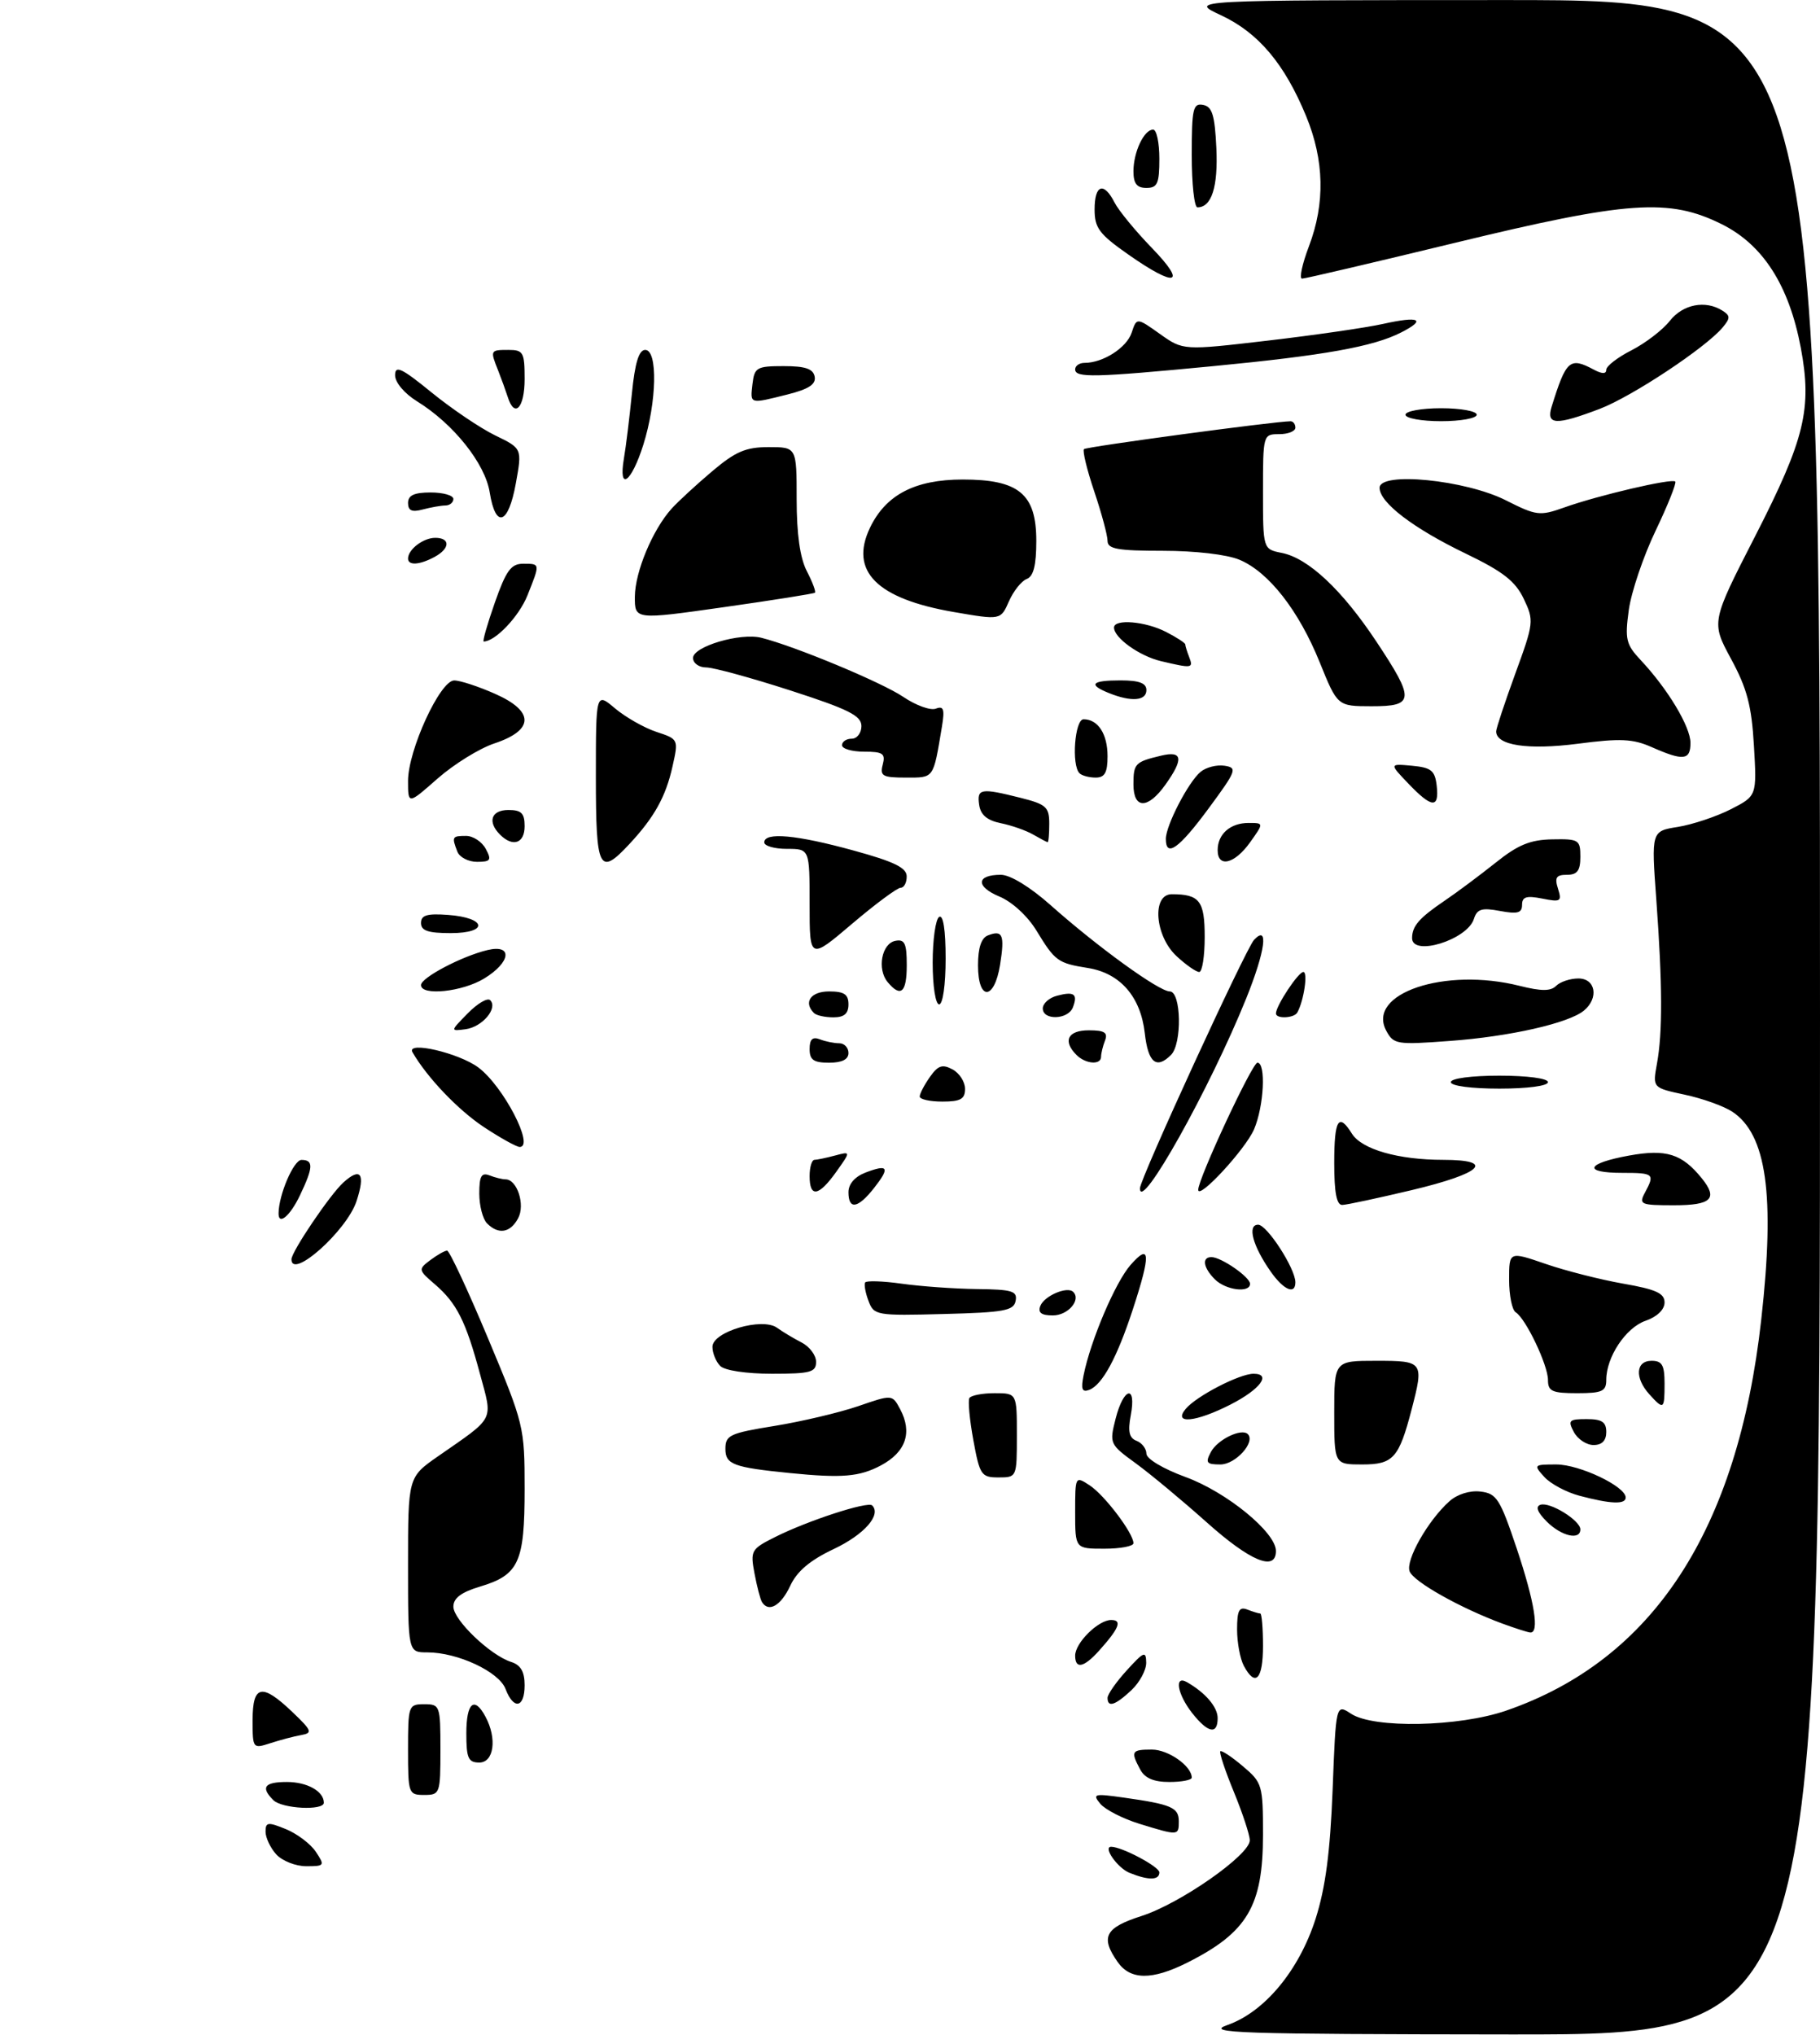 <?xml version="1.0" encoding="UTF-8" standalone="no"?>
<!DOCTYPE svg PUBLIC "-//W3C//DTD SVG 1.1//EN" "http://www.w3.org/Graphics/SVG/1.1/DTD/svg11.dtd" >
<svg xmlns="http://www.w3.org/2000/svg" xmlns:xlink="http://www.w3.org/1999/xlink" version="1.1" viewBox="0 0 281 314">
 <g >
 <path fill="currentColor"
d=" M 189.50 312.51 C 195.24 310.50 200.57 304.08 203.12 296.12 C 204.65 291.32 205.37 285.85 205.75 276.22 C 206.26 262.94 206.26 262.94 208.60 264.47 C 212.10 266.77 225.22 266.50 232.51 264.00 C 255.23 256.18 268.31 236.16 271.93 203.64 C 274.08 184.42 272.76 175.04 267.44 171.55 C 266.13 170.69 262.83 169.51 260.10 168.93 C 255.15 167.87 255.15 167.87 255.82 164.18 C 256.71 159.37 256.68 151.95 255.73 138.88 C 254.95 128.26 254.95 128.26 259.07 127.61 C 261.33 127.24 265.00 126.02 267.22 124.89 C 271.25 122.83 271.25 122.83 270.80 115.10 C 270.44 108.90 269.74 106.25 267.27 101.69 C 264.19 96.00 264.19 96.00 271.01 82.70 C 278.67 67.74 279.80 63.04 278.03 53.64 C 276.21 44.03 272.21 37.78 265.85 34.61 C 257.69 30.55 251.39 30.99 224.54 37.50 C 212.07 40.52 201.49 43.00 201.03 43.00 C 200.57 43.00 201.05 40.75 202.10 37.99 C 204.61 31.37 204.47 24.75 201.66 17.92 C 198.33 9.84 194.28 5.04 188.51 2.35 C 183.50 0.02 183.50 0.02 232.25 0.01 C 281.00 0.00 281.00 0.00 281.00 157.00 C 281.00 314.00 281.00 314.00 233.25 313.96 C 191.01 313.92 185.96 313.75 189.50 312.51 Z  M 172.56 302.78 C 169.86 298.93 170.60 297.49 176.25 295.68 C 182.23 293.76 192.98 286.25 192.96 284.00 C 192.96 283.18 191.85 279.82 190.51 276.55 C 189.16 273.28 188.22 270.45 188.41 270.26 C 188.59 270.07 190.16 271.10 191.87 272.55 C 194.89 275.09 195.00 275.45 195.00 283.14 C 195.00 294.15 192.59 298.22 183.29 302.89 C 177.86 305.61 174.52 305.58 172.56 302.78 Z  M 174.39 289.02 C 172.54 288.27 170.24 285.00 171.56 285.00 C 173.21 285.00 179.00 288.07 179.00 288.95 C 179.00 290.18 177.33 290.21 174.39 289.02 Z  M 42.65 286.17 C 41.74 285.17 41.00 283.59 41.00 282.67 C 41.00 281.19 41.36 281.14 44.15 282.28 C 45.88 282.99 47.96 284.56 48.77 285.78 C 50.18 287.91 50.12 288.00 47.28 288.00 C 45.65 288.00 43.57 287.18 42.65 286.17 Z  M 175.88 281.44 C 173.34 280.65 170.64 279.27 169.88 278.36 C 168.62 276.84 168.92 276.76 173.50 277.41 C 180.87 278.45 182.00 278.94 182.00 281.07 C 182.00 283.31 181.96 283.31 175.88 281.44 Z  M 42.20 277.80 C 40.21 275.81 40.82 275.00 44.30 275.00 C 47.43 275.00 50.00 276.44 50.00 278.20 C 50.00 279.46 43.53 279.13 42.20 277.80 Z  M 63.00 270.00 C 63.00 263.20 63.07 263.00 65.50 263.00 C 67.93 263.00 68.00 263.20 68.00 270.00 C 68.00 276.80 67.93 277.00 65.50 277.00 C 63.07 277.00 63.00 276.80 63.00 270.00 Z  M 176.04 273.07 C 174.54 270.27 174.69 270.00 177.85 270.00 C 180.38 270.00 184.00 272.54 184.00 274.33 C 184.00 274.70 182.44 275.00 180.54 275.00 C 178.13 275.00 176.75 274.41 176.04 273.07 Z  M 72.00 267.50 C 72.00 262.76 73.23 261.69 74.96 264.93 C 76.77 268.30 76.26 272.00 74.00 272.00 C 72.30 272.00 72.00 271.33 72.00 267.50 Z  M 39.00 265.45 C 39.00 260.00 40.44 259.71 45.14 264.20 C 48.17 267.09 48.30 267.44 46.50 267.76 C 45.40 267.95 43.26 268.52 41.75 269.01 C 39.03 269.89 39.00 269.85 39.00 265.45 Z  M 184.07 264.37 C 181.77 261.44 181.26 258.46 183.25 259.59 C 186.12 261.23 188.00 263.43 188.00 265.15 C 188.00 267.75 186.50 267.45 184.07 264.37 Z  M 78.05 260.64 C 77.04 257.98 70.66 255.00 65.98 255.00 C 63.00 255.00 63.00 255.00 63.00 241.48 C 63.00 227.96 63.00 227.96 67.64 224.73 C 76.52 218.56 76.10 219.40 74.10 212.00 C 71.92 203.89 70.52 201.11 67.16 198.21 C 64.56 195.98 64.55 195.89 66.44 194.46 C 67.51 193.66 68.67 193.00 69.03 193.00 C 69.39 193.00 72.23 199.08 75.34 206.51 C 80.91 219.81 81.00 220.17 81.00 229.79 C 81.00 241.13 80.12 243.05 74.07 244.86 C 71.21 245.72 70.00 246.63 70.00 247.94 C 70.00 250.00 75.71 255.46 78.93 256.48 C 80.40 256.95 81.00 257.98 81.00 260.07 C 81.00 263.59 79.30 263.92 78.05 260.64 Z  M 171.00 262.02 C 171.00 261.47 172.34 259.56 173.97 257.77 C 176.61 254.87 176.94 254.73 176.97 256.58 C 176.99 257.72 175.96 259.63 174.69 260.83 C 172.18 263.18 171.00 263.56 171.00 262.02 Z  M 192.04 257.07 C 191.47 256.00 191.00 253.48 191.00 251.46 C 191.00 248.52 191.32 247.91 192.58 248.39 C 193.45 248.73 194.35 249.00 194.58 249.00 C 194.81 249.00 195.00 251.25 195.00 254.00 C 195.00 259.19 193.82 260.41 192.04 257.07 Z  M 166.00 255.50 C 166.00 253.53 169.57 250.00 171.56 250.00 C 173.31 250.00 172.80 251.28 169.68 254.75 C 167.33 257.36 166.00 257.63 166.00 255.50 Z  M 231.97 250.56 C 225.47 248.16 218.26 244.11 217.64 242.50 C 216.98 240.79 220.47 234.64 223.78 231.68 C 225.00 230.59 226.94 229.98 228.58 230.18 C 231.07 230.47 231.60 231.30 234.17 238.95 C 236.95 247.27 237.72 252.07 236.25 251.93 C 235.84 251.89 233.91 251.27 231.97 250.56 Z  M 117.65 247.24 C 117.39 246.83 116.87 244.83 116.49 242.81 C 115.83 239.30 115.98 239.05 119.65 237.21 C 124.68 234.68 133.98 231.65 134.66 232.32 C 136.11 233.78 133.45 236.81 128.75 239.04 C 125.06 240.78 123.05 242.48 122.00 244.74 C 120.57 247.80 118.67 248.89 117.65 247.24 Z  M 186.30 234.92 C 182.56 231.58 177.64 227.49 175.38 225.84 C 171.32 222.89 171.27 222.78 172.25 218.92 C 173.48 214.08 175.48 213.62 174.59 218.38 C 174.11 220.91 174.34 221.92 175.48 222.35 C 176.31 222.67 177.00 223.57 177.00 224.33 C 177.00 225.13 179.58 226.67 183.02 227.93 C 189.37 230.24 197.00 236.48 197.00 239.35 C 197.00 242.58 193.03 240.94 186.30 234.92 Z  M 166.00 233.38 C 166.00 227.78 166.01 227.76 168.25 229.23 C 170.55 230.74 175.00 236.62 175.00 238.15 C 175.00 238.62 172.97 239.00 170.50 239.00 C 166.00 239.00 166.00 239.00 166.00 233.38 Z  M 238.81 234.81 C 237.36 233.36 237.03 232.49 237.84 232.22 C 239.30 231.73 244.00 234.64 244.00 236.02 C 244.00 237.75 241.07 237.07 238.81 234.81 Z  M 243.83 230.82 C 241.82 230.28 239.38 228.98 238.43 227.92 C 236.74 226.06 236.80 226.00 240.29 226.00 C 243.88 226.00 251.00 229.39 251.00 231.10 C 251.00 232.20 248.68 232.11 243.83 230.82 Z  M 122.00 227.33 C 113.21 226.45 112.00 226.00 112.00 223.59 C 112.00 221.48 112.67 221.17 119.60 220.05 C 123.78 219.37 129.58 218.00 132.48 217.01 C 137.76 215.19 137.76 215.19 138.97 217.45 C 140.90 221.05 139.87 224.08 136.02 226.14 C 132.71 227.90 130.03 228.13 122.00 227.33 Z  M 150.28 222.25 C 149.70 219.09 149.43 216.16 149.67 215.75 C 149.92 215.34 151.67 215.00 153.56 215.00 C 157.00 215.00 157.00 215.00 157.00 221.50 C 157.00 227.97 156.99 228.00 154.17 228.00 C 151.51 228.00 151.27 227.65 150.28 222.25 Z  M 186.96 224.07 C 187.99 222.14 191.69 220.36 192.66 221.32 C 193.88 222.55 190.76 226.00 188.43 226.00 C 186.27 226.00 186.07 225.74 186.96 224.07 Z  M 206.00 218.00 C 206.00 210.00 206.00 210.00 212.50 210.00 C 219.77 210.00 219.86 210.14 217.95 217.50 C 215.99 225.02 215.11 226.00 210.33 226.00 C 206.00 226.00 206.00 226.00 206.00 218.00 Z  M 243.00 221.00 C 242.04 219.20 242.24 219.00 244.96 219.00 C 247.33 219.00 248.00 219.44 248.00 221.00 C 248.00 222.32 247.33 223.00 246.04 223.00 C 244.95 223.00 243.59 222.10 243.00 221.00 Z  M 183.06 217.43 C 184.69 215.46 191.38 212.00 193.54 212.00 C 196.37 212.00 194.56 214.42 189.99 216.75 C 184.62 219.49 181.06 219.84 183.06 217.43 Z  M 254.65 215.17 C 252.37 212.64 252.54 210.00 255.00 210.00 C 256.62 210.00 257.00 210.67 257.00 213.50 C 257.00 217.54 256.88 217.63 254.65 215.17 Z  M 167.30 212.24 C 168.38 206.86 172.20 197.88 174.56 195.20 C 177.61 191.73 177.70 193.53 174.90 202.08 C 172.46 209.53 170.20 213.71 168.17 214.49 C 167.07 214.91 166.87 214.39 167.30 212.24 Z  M 239.00 212.96 C 239.00 210.66 235.57 203.47 234.01 202.51 C 233.46 202.16 233.00 199.91 233.00 197.49 C 233.00 193.11 233.00 193.11 238.64 195.05 C 241.75 196.12 247.15 197.49 250.64 198.10 C 255.69 198.98 257.00 199.58 257.00 201.00 C 257.00 202.10 255.85 203.21 254.06 203.83 C 251.01 204.89 248.00 209.42 248.00 212.95 C 248.00 214.71 247.37 215.00 243.50 215.00 C 239.64 215.00 239.00 214.71 239.00 212.96 Z  M 111.20 210.80 C 110.54 210.14 110.00 208.81 110.00 207.84 C 110.00 205.51 117.70 203.25 119.98 204.91 C 120.82 205.52 122.51 206.53 123.75 207.17 C 124.99 207.80 126.00 209.15 126.00 210.16 C 126.00 211.77 125.14 212.00 119.20 212.00 C 115.24 212.00 111.90 211.50 111.20 210.80 Z  M 134.10 200.78 C 133.62 199.53 133.39 198.24 133.57 197.92 C 133.75 197.61 136.29 197.69 139.20 198.10 C 142.12 198.51 147.35 198.89 150.82 198.93 C 156.29 198.99 157.10 199.24 156.81 200.75 C 156.52 202.27 155.04 202.54 145.72 202.78 C 135.31 203.06 134.93 202.99 134.10 200.78 Z  M 160.62 201.54 C 161.22 199.98 164.79 198.45 165.70 199.37 C 166.95 200.61 164.89 203.00 162.56 203.00 C 160.78 203.00 160.22 202.58 160.62 201.54 Z  M 187.57 197.43 C 185.77 195.63 185.52 194.00 187.04 194.00 C 188.54 194.00 193.00 197.08 193.00 198.12 C 193.00 199.58 189.25 199.11 187.57 197.43 Z  M 196.20 196.25 C 193.42 192.30 192.53 189.00 194.25 189.00 C 195.62 189.00 200.00 195.76 200.00 197.89 C 200.00 199.86 198.19 199.08 196.20 196.25 Z  M 45.00 194.34 C 45.00 193.16 50.96 184.34 53.02 182.48 C 55.70 180.06 56.44 181.12 55.04 185.38 C 53.53 189.94 45.00 197.55 45.00 194.34 Z  M 75.20 188.80 C 74.54 188.14 74.00 186.07 74.00 184.19 C 74.00 181.50 74.33 180.91 75.58 181.39 C 76.45 181.73 77.56 182.00 78.05 182.00 C 79.84 182.00 81.12 185.91 80.00 188.00 C 78.79 190.26 76.97 190.57 75.20 188.80 Z  M 43.01 187.25 C 43.03 184.39 45.34 179.00 46.55 179.00 C 48.43 179.00 48.38 180.14 46.31 184.47 C 44.79 187.66 42.99 189.17 43.01 187.25 Z  M 131.00 183.98 C 131.00 182.71 131.99 181.58 133.64 180.95 C 137.15 179.61 137.45 180.16 134.94 183.35 C 132.45 186.51 131.00 186.75 131.00 183.98 Z  M 206.00 179.50 C 206.00 172.75 206.67 171.64 208.73 174.95 C 210.25 177.37 215.87 178.99 222.83 178.99 C 231.00 179.00 228.83 181.08 217.93 183.67 C 212.74 184.90 207.94 185.93 207.25 185.95 C 206.37 185.99 206.00 184.06 206.00 179.50 Z  M 253.96 184.07 C 255.53 181.15 255.36 181.00 250.50 181.00 C 244.30 181.00 244.85 179.54 251.52 178.33 C 257.26 177.29 259.68 178.05 262.75 181.84 C 265.29 184.98 264.24 186.00 258.46 186.00 C 253.30 186.00 253.00 185.87 253.96 184.07 Z  M 125.00 181.50 C 125.00 180.12 125.34 178.99 125.75 178.99 C 126.16 178.98 127.60 178.68 128.94 178.32 C 131.37 177.67 131.37 177.67 129.12 180.83 C 126.40 184.65 125.00 184.87 125.00 181.50 Z  M 176.00 183.38 C 176.00 181.96 192.35 146.38 193.62 145.04 C 195.92 142.60 195.36 146.76 192.41 154.08 C 186.79 168.00 176.00 187.28 176.00 183.38 Z  M 185.00 183.61 C 185.00 181.89 193.34 164.00 194.14 164.00 C 195.49 164.00 195.15 170.72 193.62 174.28 C 192.30 177.35 185.00 185.25 185.00 183.61 Z  M 74.69 173.92 C 70.70 171.27 65.95 166.29 63.69 162.39 C 62.66 160.59 70.83 162.48 73.86 164.74 C 77.70 167.60 82.59 177.00 80.24 177.00 C 79.75 177.00 77.25 175.61 74.69 173.92 Z  M 142.00 169.22 C 142.00 168.79 142.70 167.44 143.56 166.22 C 144.82 164.42 145.49 164.19 147.06 165.03 C 148.13 165.60 149.00 166.95 149.00 168.04 C 149.00 169.61 148.31 170.00 145.50 170.00 C 143.57 170.00 142.00 169.65 142.00 169.22 Z  M 224.00 167.00 C 224.00 166.42 227.17 166.00 231.50 166.00 C 235.83 166.00 239.00 166.42 239.00 167.00 C 239.00 167.58 235.83 168.00 231.50 168.00 C 227.17 168.00 224.00 167.58 224.00 167.00 Z  M 125.00 161.89 C 125.00 160.38 125.45 159.96 126.58 160.39 C 127.45 160.73 128.80 161.00 129.58 161.00 C 130.36 161.00 131.00 161.68 131.00 162.50 C 131.00 163.50 130.00 164.00 128.00 164.00 C 125.62 164.00 125.00 163.57 125.00 161.89 Z  M 166.20 162.80 C 164.04 160.64 164.86 159.00 168.11 159.00 C 170.53 159.00 171.08 159.35 170.61 160.58 C 170.27 161.45 170.00 162.58 170.00 163.08 C 170.00 164.39 167.62 164.22 166.20 162.80 Z  M 176.75 159.44 C 176.11 153.80 172.94 150.17 167.95 149.38 C 163.32 148.64 162.90 148.33 160.04 143.64 C 158.68 141.39 156.28 139.18 154.31 138.36 C 150.60 136.81 150.72 135.00 154.53 135.00 C 155.97 135.00 159.02 136.86 162.18 139.66 C 169.48 146.15 178.95 153.00 180.61 153.00 C 182.38 153.00 182.53 161.07 180.80 162.80 C 178.54 165.06 177.26 164.00 176.75 159.44 Z  M 214.03 159.06 C 210.95 153.31 223.08 149.23 234.62 152.14 C 237.98 152.98 239.42 152.98 240.26 152.14 C 240.89 151.51 242.44 151.00 243.70 151.00 C 246.36 151.00 246.88 154.02 244.56 155.95 C 242.21 157.90 233.12 159.96 223.86 160.64 C 215.63 161.25 215.17 161.18 214.03 159.06 Z  M 72.22 156.38 C 73.72 154.85 75.27 153.94 75.68 154.35 C 76.92 155.58 74.47 158.48 71.90 158.83 C 69.50 159.15 69.50 159.15 72.22 156.38 Z  M 125.67 156.33 C 124.01 154.67 125.18 153.00 128.00 153.00 C 130.33 153.00 131.00 153.44 131.00 155.00 C 131.00 156.43 130.33 157.00 128.67 157.00 C 127.38 157.00 126.03 156.70 125.67 156.33 Z  M 161.00 155.62 C 161.00 154.86 161.99 153.97 163.21 153.66 C 165.85 152.96 166.44 153.40 165.65 155.46 C 164.92 157.37 161.00 157.51 161.00 155.62 Z  M 197.00 156.40 C 197.00 155.22 200.45 150.00 201.23 150.00 C 201.97 150.00 201.30 154.47 200.30 156.25 C 199.81 157.14 197.00 157.27 197.00 156.40 Z  M 144.00 148.56 C 144.00 145.02 144.45 141.84 145.00 141.50 C 145.63 141.11 146.00 143.49 146.00 147.94 C 146.00 151.98 145.57 155.00 145.00 155.00 C 144.44 155.00 144.00 152.19 144.00 148.56 Z  M 65.00 152.02 C 65.00 150.88 71.26 147.58 75.25 146.62 C 79.21 145.67 78.89 148.49 74.75 151.01 C 71.37 153.07 65.00 153.73 65.00 152.02 Z  M 137.05 151.56 C 135.38 149.55 136.13 145.59 138.25 145.19 C 139.68 144.91 140.00 145.59 140.00 148.93 C 140.00 153.18 139.08 154.00 137.05 151.56 Z  M 151.00 148.97 C 151.00 146.26 151.51 144.74 152.54 144.35 C 154.81 143.47 155.14 144.27 154.41 148.87 C 153.52 154.43 151.00 154.50 151.00 148.97 Z  M 181.65 147.55 C 178.30 144.44 177.81 138.00 180.92 138.00 C 185.22 138.00 186.00 139.02 186.00 144.61 C 186.00 147.57 185.62 150.00 185.15 150.00 C 184.68 150.00 183.10 148.90 181.65 147.55 Z  M 125.00 139.56 C 125.00 131.00 125.00 131.00 121.50 131.00 C 119.58 131.00 118.00 130.55 118.00 130.00 C 118.00 128.38 122.94 128.82 131.74 131.24 C 138.06 132.97 139.99 133.91 139.99 135.25 C 140.00 136.21 139.58 137.00 139.06 137.00 C 138.54 137.00 135.16 139.50 131.56 142.56 C 125.00 148.13 125.00 148.13 125.00 139.56 Z  M 218.02 144.75 C 218.04 142.90 219.11 141.67 223.00 139.03 C 224.93 137.73 228.48 135.07 230.91 133.14 C 234.35 130.38 236.26 129.59 239.66 129.53 C 243.76 129.45 244.00 129.60 244.00 132.22 C 244.00 134.36 243.53 135.00 241.93 135.00 C 240.27 135.00 240.00 135.42 240.55 137.15 C 241.17 139.11 240.96 139.24 238.11 138.67 C 235.68 138.19 235.00 138.39 235.00 139.64 C 235.00 140.90 234.31 141.09 231.58 140.58 C 228.77 140.05 228.05 140.28 227.56 141.82 C 226.53 145.05 217.98 147.68 218.02 144.75 Z  M 65.00 142.44 C 65.00 141.23 65.93 140.95 69.17 141.19 C 75.14 141.63 75.49 144.00 69.58 144.00 C 66.10 144.00 65.00 143.63 65.00 142.44 Z  M 70.61 131.42 C 69.73 129.13 69.80 129.00 71.96 129.00 C 73.05 129.00 74.41 129.90 75.00 131.00 C 75.93 132.74 75.76 133.00 73.64 133.00 C 72.31 133.00 70.94 132.29 70.61 131.42 Z  M 92.00 119.91 C 92.00 106.82 92.00 106.82 94.97 109.33 C 96.61 110.70 99.48 112.33 101.36 112.95 C 104.76 114.07 104.77 114.10 103.83 118.29 C 102.79 122.95 101.03 126.12 97.18 130.25 C 92.50 135.28 92.00 134.28 92.00 119.91 Z  M 188.00 131.20 C 188.00 128.72 189.95 127.00 192.77 127.00 C 195.14 127.00 195.14 127.00 193.00 130.00 C 190.62 133.34 188.00 133.97 188.00 131.20 Z  M 180.00 129.46 C 180.00 127.39 183.48 120.67 185.37 119.11 C 186.21 118.41 187.86 117.99 189.06 118.17 C 191.08 118.48 190.92 118.91 186.61 124.75 C 182.03 130.96 180.00 132.41 180.00 129.46 Z  M 77.20 128.80 C 75.22 126.82 75.84 125.00 78.50 125.00 C 80.50 125.00 81.00 125.50 81.00 127.50 C 81.00 130.16 79.18 130.78 77.20 128.80 Z  M 159.53 128.80 C 158.45 128.17 156.20 127.38 154.53 127.04 C 152.41 126.61 151.40 125.76 151.18 124.21 C 150.81 121.68 151.43 121.58 157.56 123.12 C 161.53 124.12 162.00 124.54 162.00 127.12 C 162.00 128.70 161.89 129.99 161.75 129.97 C 161.61 129.95 160.62 129.43 159.53 128.80 Z  M 63.00 120.51 C 63.00 115.78 67.94 105.02 70.12 105.01 C 71.02 105.00 73.85 105.93 76.43 107.07 C 82.54 109.77 82.49 112.68 76.32 114.73 C 74.03 115.49 70.09 117.93 67.57 120.14 C 63.00 124.17 63.00 124.17 63.00 120.51 Z  M 175.00 121.06 C 175.00 117.83 175.24 117.58 179.25 116.62 C 182.59 115.82 182.79 117.09 179.93 121.10 C 177.22 124.90 175.00 124.89 175.00 121.06 Z  M 217.44 120.92 C 214.50 117.85 214.50 117.85 218.00 118.17 C 220.98 118.45 221.55 118.91 221.82 121.25 C 222.23 124.81 221.07 124.72 217.44 120.92 Z  M 136.29 118.00 C 136.74 116.29 136.32 116.00 133.41 116.00 C 131.53 116.00 130.00 115.55 130.00 115.00 C 130.00 114.45 130.68 114.00 131.50 114.00 C 132.32 114.00 133.00 113.12 133.00 112.05 C 133.00 110.45 131.03 109.46 122.02 106.55 C 115.98 104.60 110.13 103.00 109.02 103.00 C 107.91 103.00 107.00 102.34 107.00 101.54 C 107.00 99.77 114.30 97.61 117.53 98.42 C 122.73 99.72 136.21 105.33 139.47 107.55 C 141.41 108.86 143.67 109.68 144.49 109.36 C 145.70 108.90 145.88 109.44 145.43 112.14 C 144.07 120.27 144.26 120.00 139.86 120.00 C 136.26 120.00 135.83 119.76 136.29 118.00 Z  M 166.67 119.33 C 165.40 118.07 165.94 111.00 167.30 111.00 C 169.53 111.00 171.00 113.27 171.00 116.70 C 171.00 119.23 170.57 120.00 169.17 120.00 C 168.16 120.00 167.03 119.70 166.67 119.33 Z  M 255.00 115.29 C 252.09 114.01 250.16 113.92 243.58 114.78 C 235.89 115.77 231.00 115.03 231.00 112.87 C 231.00 112.42 232.33 108.42 233.95 103.97 C 236.82 96.12 236.86 95.77 235.26 92.41 C 233.96 89.69 232.06 88.21 226.38 85.47 C 218.23 81.55 213.00 77.57 213.00 75.28 C 213.00 72.74 226.24 74.05 232.50 77.21 C 237.21 79.59 237.73 79.66 241.50 78.32 C 246.76 76.44 258.12 73.79 258.65 74.31 C 258.87 74.54 257.51 77.95 255.62 81.90 C 253.73 85.84 251.87 91.34 251.48 94.12 C 250.86 98.64 251.05 99.45 253.29 101.84 C 257.47 106.28 261.00 112.14 261.00 114.64 C 261.00 117.34 259.91 117.46 255.00 115.29 Z  M 203.77 102.24 C 200.52 94.20 195.87 88.26 191.36 86.38 C 189.44 85.57 184.51 85.00 179.53 85.00 C 172.54 85.00 171.00 84.72 171.00 83.47 C 171.00 82.63 170.08 79.20 168.95 75.85 C 167.82 72.50 167.11 69.56 167.36 69.31 C 167.73 68.94 196.53 65.06 199.25 65.01 C 199.66 65.01 200.00 65.45 200.00 66.00 C 200.00 66.55 198.88 67.00 197.50 67.00 C 195.02 67.00 195.00 67.08 195.00 75.88 C 195.00 84.75 195.00 84.75 197.92 85.33 C 202.00 86.15 207.19 91.01 212.48 98.97 C 218.48 108.00 218.41 109.00 211.75 108.99 C 206.50 108.98 206.50 108.98 203.77 102.24 Z  M 171.25 106.97 C 167.93 105.64 168.50 105.00 173.00 105.00 C 175.89 105.00 177.00 105.42 177.00 106.50 C 177.00 108.16 174.69 108.35 171.25 106.97 Z  M 179.21 102.02 C 175.91 101.23 172.00 98.43 172.00 96.85 C 172.00 95.47 176.87 95.88 180.05 97.53 C 181.67 98.36 183.00 99.23 183.00 99.44 C 183.00 99.66 183.27 100.55 183.61 101.42 C 184.27 103.14 184.07 103.17 179.21 102.02 Z  M 76.40 93.00 C 78.13 88.07 78.90 87.00 80.75 87.00 C 83.43 87.00 83.42 86.91 81.42 91.92 C 80.12 95.15 76.46 99.00 74.68 99.00 C 74.47 99.00 75.24 96.30 76.40 93.00 Z  M 98.02 92.07 C 98.05 88.24 100.76 81.75 103.69 78.50 C 104.69 77.40 107.49 74.81 109.93 72.75 C 113.56 69.68 115.14 69.00 118.68 69.00 C 123.00 69.00 123.00 69.00 123.00 77.05 C 123.00 82.42 123.52 86.11 124.57 88.14 C 125.44 89.82 126.00 91.31 125.82 91.47 C 125.65 91.62 119.31 92.63 111.75 93.70 C 98.00 95.65 98.00 95.65 98.02 92.07 Z  M 147.21 94.44 C 135.36 92.39 131.13 88.14 134.31 81.47 C 136.75 76.36 141.25 74.01 148.62 74.00 C 157.32 74.00 160.00 76.23 160.00 83.47 C 160.00 87.24 159.57 88.95 158.52 89.35 C 157.70 89.67 156.47 91.22 155.77 92.81 C 154.50 95.70 154.50 95.70 147.21 94.44 Z  M 63.00 86.20 C 63.00 84.79 65.35 83.00 67.20 83.00 C 69.57 83.00 69.50 84.66 67.07 85.96 C 64.76 87.20 63.00 87.30 63.00 86.20 Z  M 75.61 75.99 C 74.90 71.53 70.02 65.41 64.40 61.94 C 62.43 60.72 61.00 59.02 61.00 57.91 C 61.00 56.32 61.99 56.78 66.64 60.57 C 69.74 63.09 74.15 66.07 76.45 67.19 C 80.62 69.21 80.62 69.21 79.64 74.61 C 78.49 80.98 76.52 81.65 75.61 75.99 Z  M 63.00 77.62 C 63.00 76.44 63.94 76.00 66.50 76.00 C 68.42 76.00 70.00 76.45 70.00 77.00 C 70.00 77.55 69.44 78.01 68.75 78.01 C 68.06 78.02 66.49 78.30 65.25 78.63 C 63.60 79.07 63.00 78.81 63.00 77.62 Z  M 96.33 70.75 C 96.64 68.96 97.19 64.46 97.56 60.75 C 98.03 55.99 98.64 54.00 99.62 54.00 C 101.58 54.00 101.42 61.99 99.32 68.66 C 97.47 74.51 95.45 75.93 96.33 70.75 Z  M 217.00 64.00 C 217.00 63.45 219.47 63.00 222.50 63.00 C 225.53 63.00 228.00 63.45 228.00 64.00 C 228.00 64.55 225.53 65.00 222.50 65.00 C 219.47 65.00 217.00 64.55 217.00 64.00 Z  M 239.57 62.75 C 241.81 55.55 242.37 55.06 246.07 57.04 C 247.36 57.73 248.00 57.73 248.00 57.06 C 248.00 56.50 249.76 55.14 251.91 54.05 C 254.05 52.95 256.71 50.92 257.80 49.53 C 259.83 46.95 263.30 46.27 265.94 47.94 C 267.16 48.71 267.17 49.09 265.99 50.51 C 263.39 53.64 251.96 61.21 246.96 63.11 C 240.22 65.67 238.68 65.60 239.57 62.75 Z  M 78.39 61.25 C 78.08 60.29 77.42 58.47 76.92 57.20 C 75.66 54.05 75.68 54.00 78.50 54.00 C 80.80 54.00 81.00 54.37 81.00 58.50 C 81.00 62.97 79.44 64.61 78.39 61.25 Z  M 116.18 59.25 C 116.48 56.71 116.84 56.50 120.99 56.50 C 124.33 56.50 125.55 56.91 125.78 58.12 C 126.01 59.30 124.87 60.05 121.61 60.87 C 115.67 62.36 115.82 62.41 116.18 59.25 Z  M 166.00 57.00 C 166.00 56.45 166.65 56.00 167.45 56.00 C 170.31 56.00 173.94 53.67 174.72 51.35 C 175.50 48.99 175.50 48.99 179.09 51.54 C 182.68 54.09 182.68 54.09 195.78 52.56 C 202.98 51.72 210.99 50.56 213.57 49.98 C 219.14 48.74 220.29 49.29 216.34 51.30 C 212.05 53.50 204.42 54.86 187.25 56.51 C 168.89 58.27 166.00 58.33 166.00 57.00 Z  M 174.25 39.31 C 169.71 36.13 169.00 35.19 169.00 32.32 C 169.00 28.49 170.42 28.00 172.08 31.25 C 172.71 32.49 175.30 35.64 177.83 38.25 C 183.34 43.94 181.60 44.45 174.25 39.31 Z  M 184.00 23.93 C 184.00 16.78 184.20 15.89 185.75 16.19 C 187.16 16.45 187.56 17.76 187.80 22.85 C 188.08 28.83 187.07 32.00 184.88 32.00 C 184.39 32.00 184.00 28.37 184.00 23.93 Z  M 175.00 26.43 C 175.00 23.46 176.63 20.00 178.04 20.00 C 178.57 20.00 179.00 22.02 179.00 24.50 C 179.00 28.33 178.70 29.00 177.00 29.00 C 175.52 29.00 175.00 28.33 175.00 26.43 Z "/>
</g>
</svg>